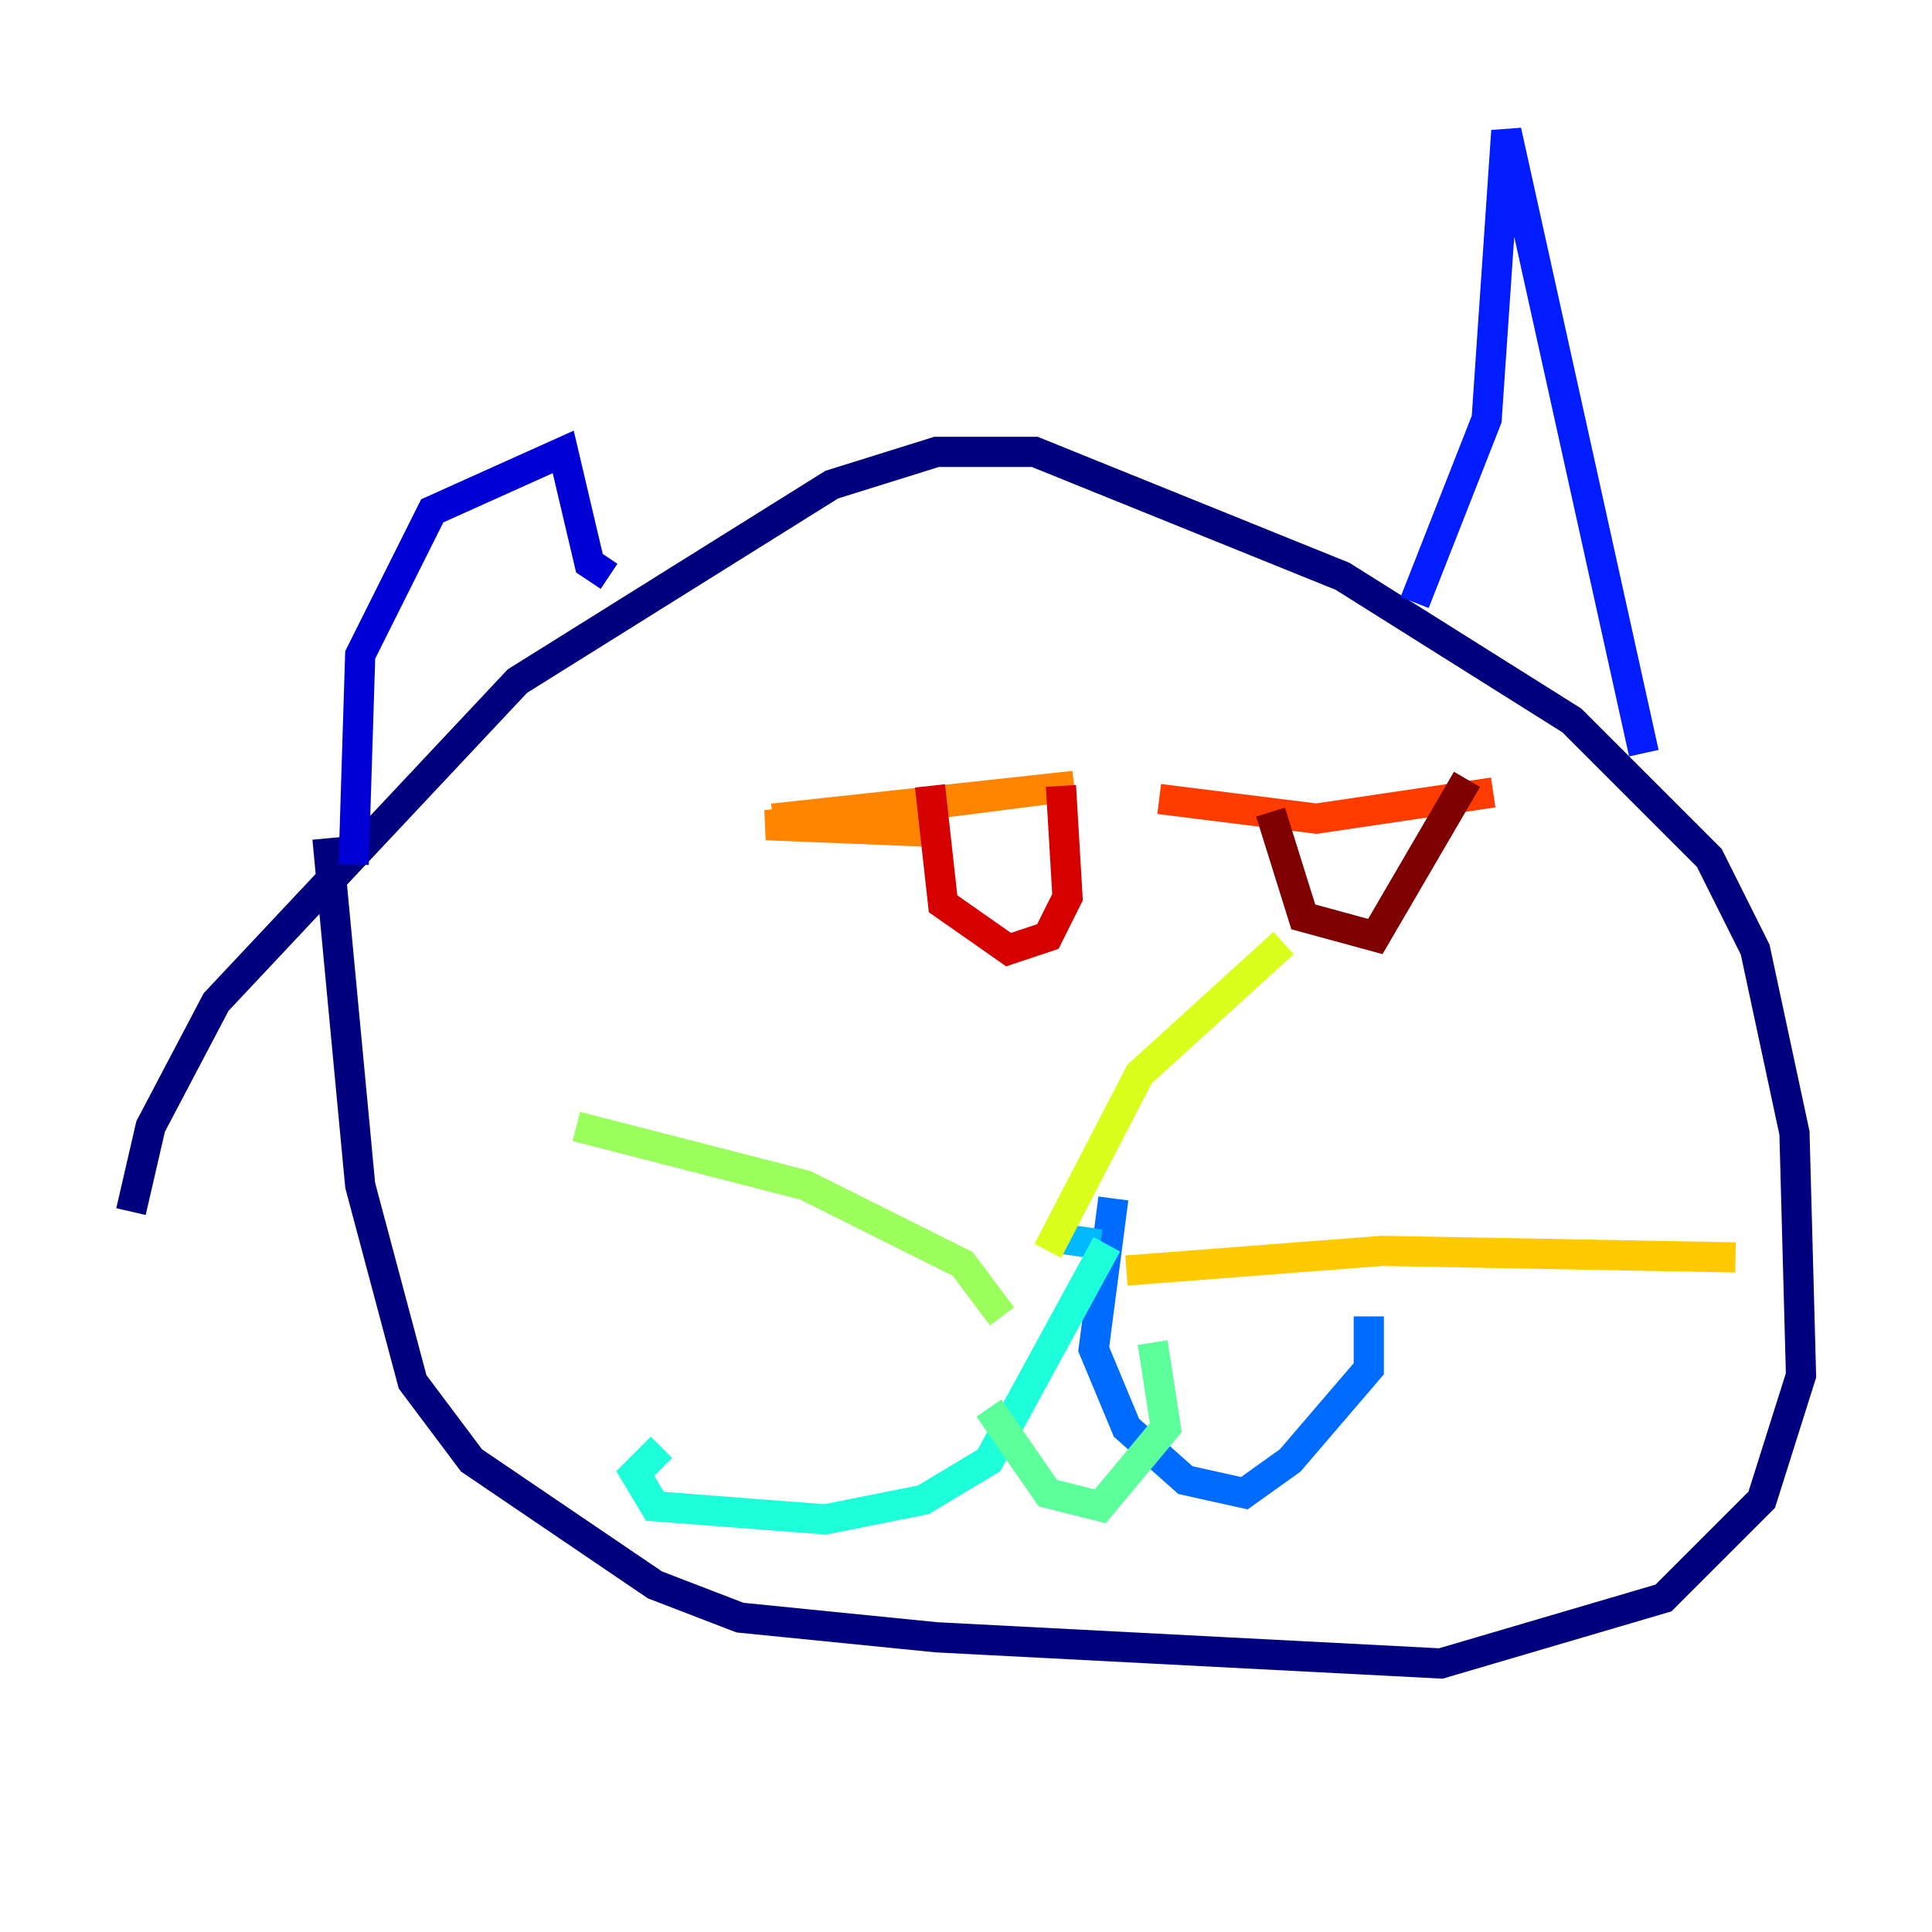 <?xml version="1.0" encoding="utf-8" ?>
<svg baseProfile="tiny" height="128" version="1.2" viewBox="0,0,128,128" width="128" xmlns="http://www.w3.org/2000/svg" xmlns:ev="http://www.w3.org/2001/xml-events" xmlns:xlink="http://www.w3.org/1999/xlink"><defs /><polyline fill="none" points="8.678,80.271 9.98,74.63 14.319,66.386 34.278,45.125 55.105,32.108 62.047,29.939 68.556,29.939 88.949,38.183 104.136,47.729 113.248,56.841 116.285,62.915 118.888,75.064 119.322,91.119 116.719,99.363 110.21,105.871 95.458,110.21 62.047,108.475 49.031,107.173 43.39,105.003 31.241,96.759 27.336,91.552 23.864,78.536 21.695,55.539" stroke="#00007f" stroke-width="2" /><polyline fill="none" points="23.43,57.275 23.864,43.39 28.637,33.844 37.315,29.939 39.051,37.315 40.352,38.183" stroke="#0000d5" stroke-width="2" /><polyline fill="none" points="93.722,39.919 98.495,27.77 99.797,8.678 108.909,49.898" stroke="#001cff" stroke-width="2" /><polyline fill="none" points="73.763,79.403 72.461,89.383 74.63,94.59 78.536,98.061 82.441,98.929 85.478,96.759 90.685,90.685 90.685,87.214" stroke="#006cff" stroke-width="2" /><polyline fill="none" points="69.858,82.007 72.895,82.441" stroke="#00b8ff" stroke-width="2" /><polyline fill="none" points="73.329,82.441 65.519,96.759 61.18,99.363 54.671,100.664 43.39,99.797 42.088,97.627 43.824,95.891" stroke="#1cffda" stroke-width="2" /><polyline fill="none" points="65.519,93.288 69.424,98.929 72.895,99.797 77.234,94.59 76.366,88.949" stroke="#5cff9a" stroke-width="2" /><polyline fill="none" points="66.386,87.214 63.783,83.742 53.37,78.536 38.183,74.63" stroke="#9aff5c" stroke-width="2" /><polyline fill="none" points="69.424,82.875 75.498,71.159 85.044,62.481" stroke="#daff1c" stroke-width="2" /><polyline fill="none" points="74.63,84.176 91.552,82.875 114.983,83.308" stroke="#ffcb00" stroke-width="2" /><polyline fill="none" points="51.2,54.237 71.159,52.068 50.766,54.671 61.614,55.105" stroke="#ff8500" stroke-width="2" /><polyline fill="none" points="76.8,52.936 87.214,54.237 98.929,52.502" stroke="#ff3b00" stroke-width="2" /><polyline fill="none" points="61.614,52.068 62.481,59.878 66.82,62.915 69.424,62.047 70.725,59.444 70.291,52.068" stroke="#d50000" stroke-width="2" /><polyline fill="none" points="84.176,53.803 86.346,60.746 91.119,62.047 97.193,51.634" stroke="#7f0000" stroke-width="2" /></svg>